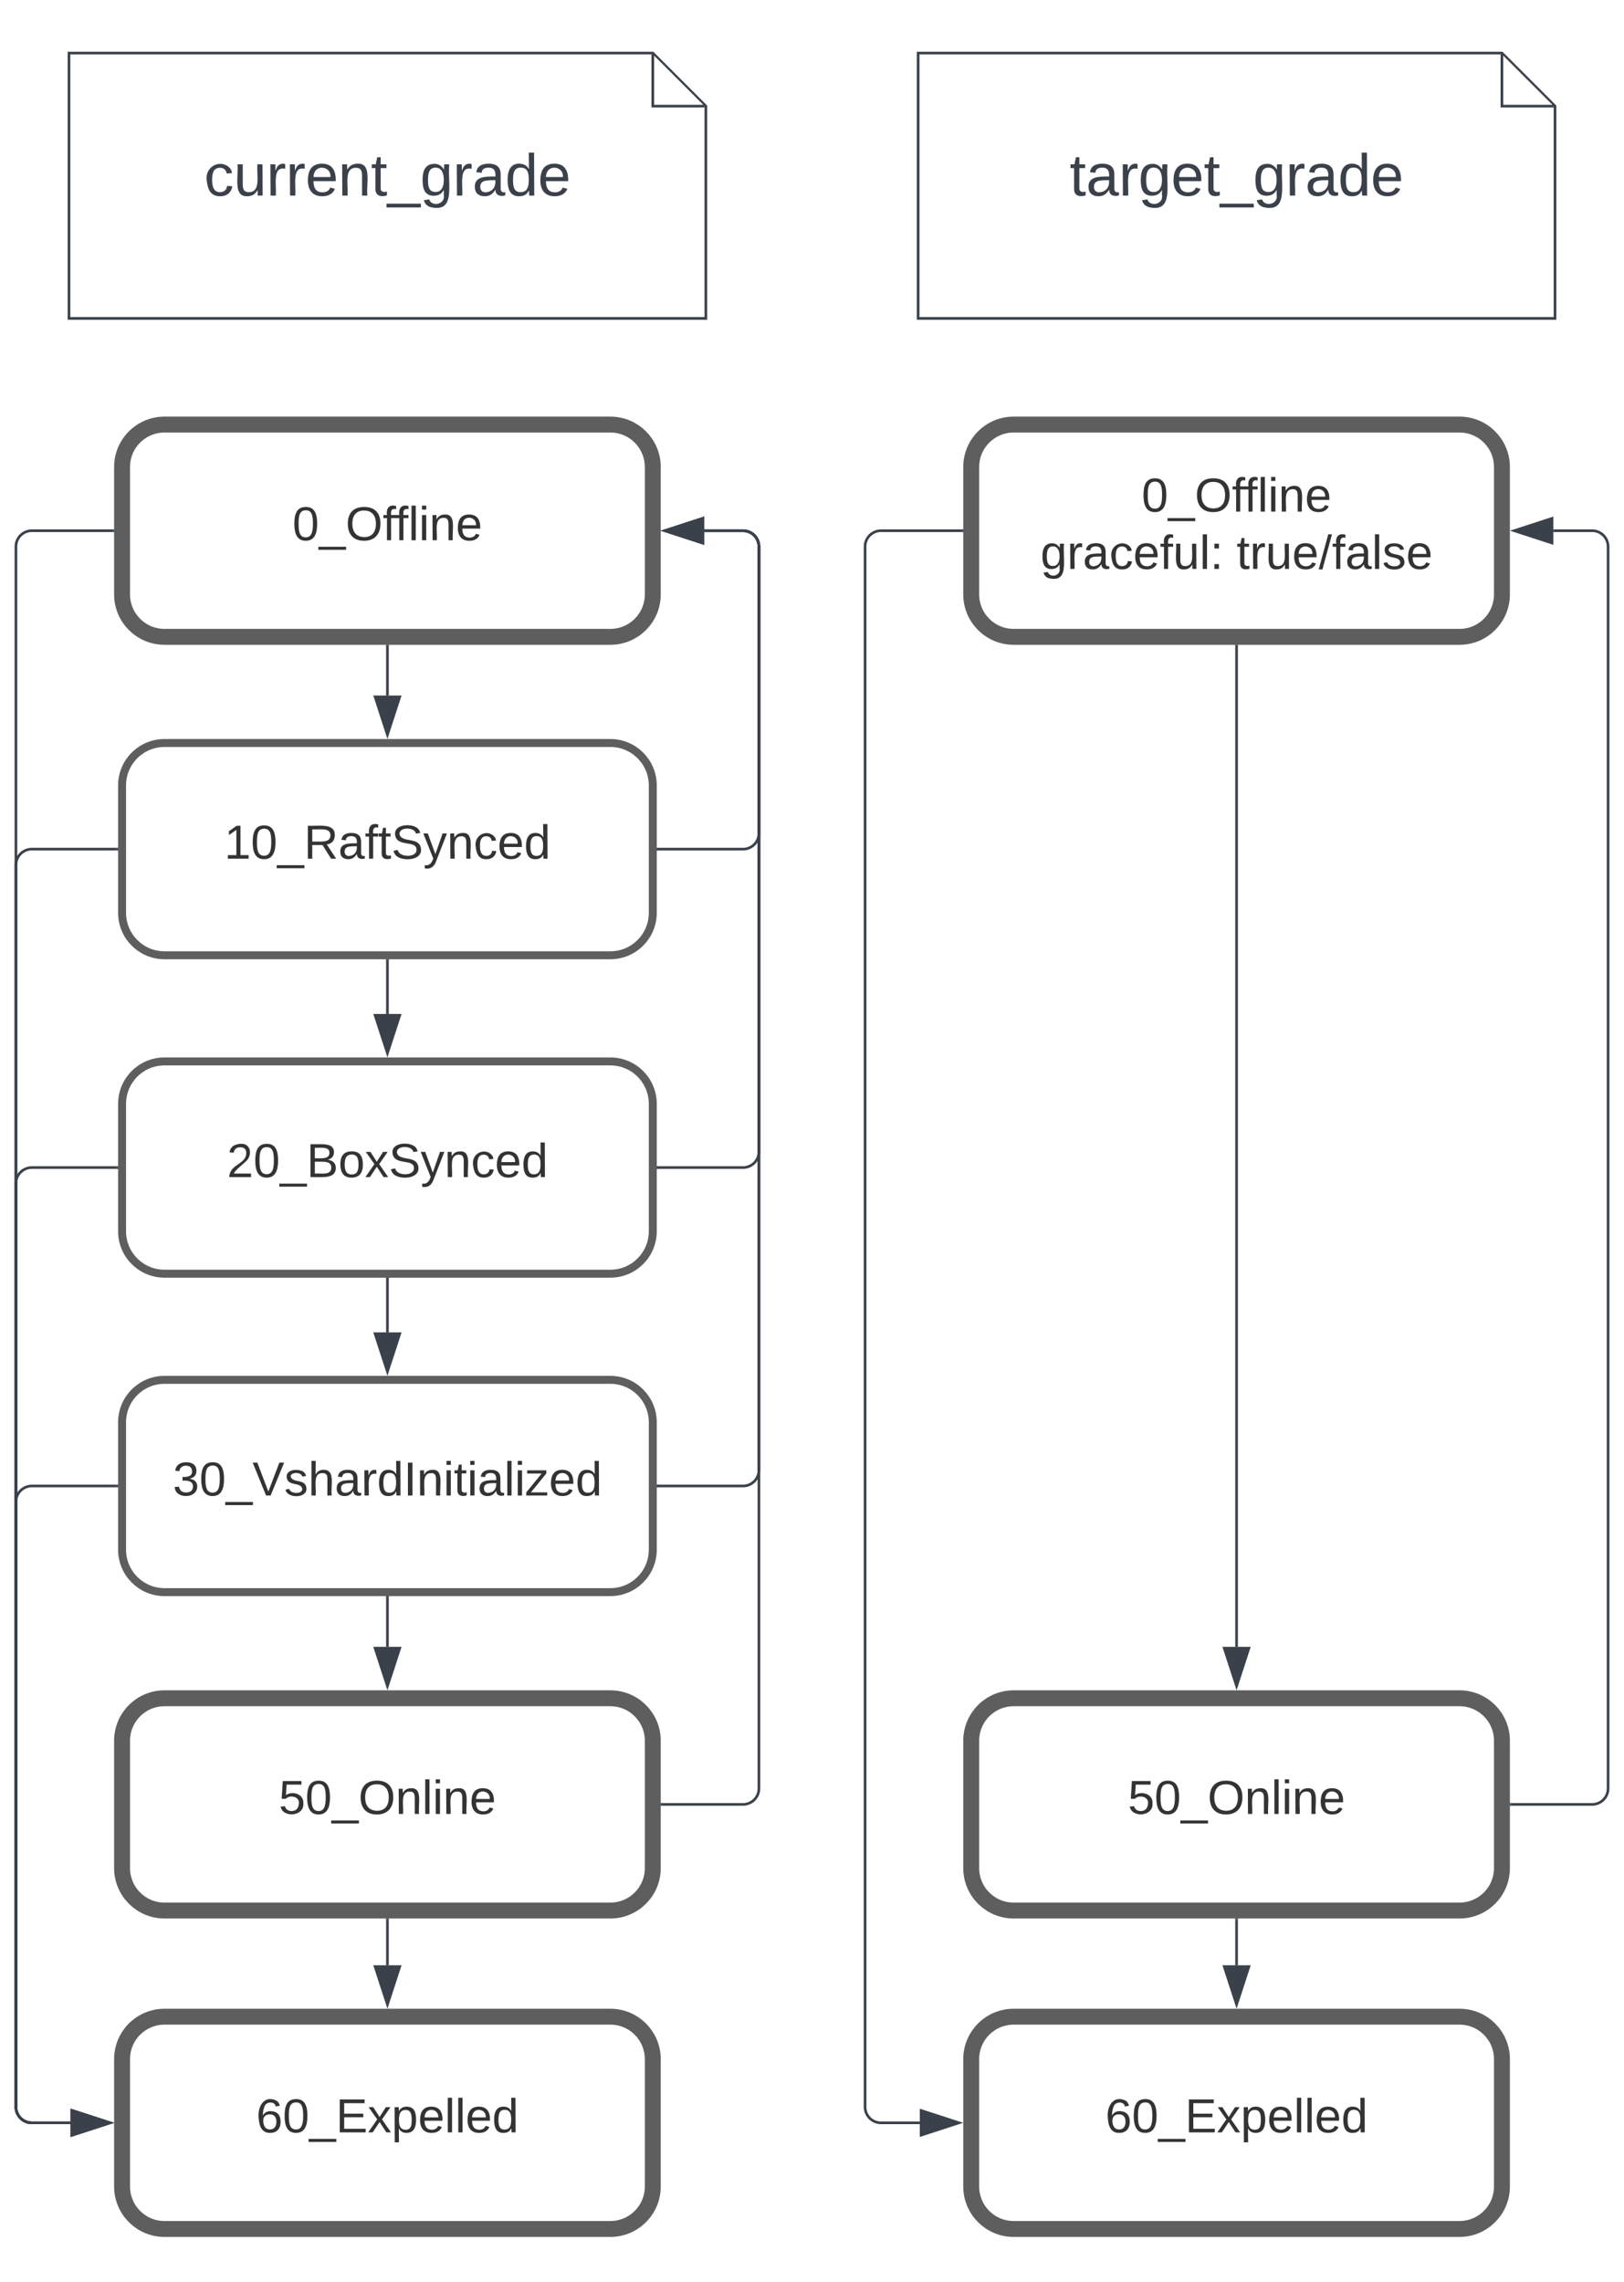 <svg xmlns="http://www.w3.org/2000/svg" xmlns:xlink="http://www.w3.org/1999/xlink" xmlns:lucid="lucid" width="612" height="860"><g transform="translate(-154 -140)" lucid:page-tab-id="0_0"><path d="M0 0h1870.87v1322.83H0z" fill="#fff"/><path d="M216 300c-8.84 0-16 7.16-16 16v48c0 8.84 7.16 16 16 16h168c8.84 0 16-7.16 16-16v-48c0-8.84-7.16-16-16-16z" stroke="#5e5e5e" stroke-width="6" fill="#fff"/><use xlink:href="#a" transform="matrix(1,0,0,1,208,308) translate(56.225 35.6)"/><path d="M216 420c-8.84 0-16 7.16-16 16v48c0 8.84 7.16 16 16 16h168c8.84 0 16-7.16 16-16v-48c0-8.84-7.16-16-16-16z" stroke="#5e5e5e" stroke-width="3" fill="#fff"/><use xlink:href="#b" transform="matrix(1,0,0,1,208,428) translate(30.525 35.6)"/><path d="M216 540c-8.84 0-16 7.16-16 16v48c0 8.84 7.16 16 16 16h168c8.84 0 16-7.16 16-16v-48c0-8.84-7.16-16-16-16z" stroke="#5e5e5e" stroke-width="3" fill="#fff"/><use xlink:href="#c" transform="matrix(1,0,0,1,208,548) translate(31.5 35.6)"/><path d="M216 660c-8.84 0-16 7.16-16 16v48c0 8.84 7.16 16 16 16h168c8.84 0 16-7.16 16-16v-48c0-8.84-7.16-16-16-16z" stroke="#5e5e5e" stroke-width="3" fill="#fff"/><use xlink:href="#d" transform="matrix(1,0,0,1,208,668) translate(11.125 35.6)"/><path d="M216 780c-8.84 0-16 7.16-16 16v48c0 8.84 7.16 16 16 16h168c8.84 0 16-7.16 16-16v-48c0-8.84-7.16-16-16-16z" stroke="#5e5e5e" stroke-width="6" fill="#fff"/><use xlink:href="#e" transform="matrix(1,0,0,1,208,788) translate(51.05 35.6)"/><path d="M300 742v18.62" stroke="#3a414a" fill="none"/><path d="M300.5 742h-1v-.5h1z" stroke="#3a414a" stroke-width=".05" fill="#3a414a"/><path d="M300 775.38l-4.64-14.26h9.28z" stroke="#3a414a" fill="#3a414a"/><path d="M216 900c-8.84 0-16 7.16-16 16v48c0 8.84 7.16 16 16 16h168c8.84 0 16-7.16 16-16v-48c0-8.84-7.16-16-16-16z" stroke="#5e5e5e" stroke-width="6" fill="#fff"/><use xlink:href="#f" transform="matrix(1,0,0,1,208,908) translate(42.55 35.6)"/><path d="M402 460h32a6 6 0 0 0 6-6V346a6 6 0 0 0-6-6h-14.62" stroke="#3a414a" fill="none"/><path d="M402 460.5h-.5v-1h.5z" stroke="#3a414a" stroke-width=".05" fill="#3a414a"/><path d="M404.62 340l14.26-4.64v9.28z" stroke="#3a414a" fill="#3a414a"/><path d="M402 580h32a6 6 0 0 0 6-6V346a6 6 0 0 0-6-6h-14.62" stroke="#3a414a" fill="none"/><path d="M402 580.5h-.5v-1h.5z" stroke="#3a414a" stroke-width=".05" fill="#3a414a"/><path d="M404.62 340l14.26-4.64v9.28z" stroke="#3a414a" fill="#3a414a"/><path d="M402 700h32a6 6 0 0 0 6-6V346a6 6 0 0 0-6-6h-14.62" stroke="#3a414a" fill="none"/><path d="M402 700.5h-.5v-1h.5z" stroke="#3a414a" stroke-width=".05" fill="#3a414a"/><path d="M404.62 340l14.26-4.64v9.28z" stroke="#3a414a" fill="#3a414a"/><path d="M403.5 820H434a6 6 0 0 0 6-6V346a6 6 0 0 0-6-6h-14.62" stroke="#3a414a" fill="none"/><path d="M403.5 820.5h-.5v-1h.5z" stroke="#3a414a" stroke-width=".05" fill="#3a414a"/><path d="M404.62 340l14.26-4.64v9.28z" stroke="#3a414a" fill="#3a414a"/><path d="M300 383.5v18.62" stroke="#3a414a" fill="none"/><path d="M300.5 383.5h-1v-.5h1z" stroke="#3a414a" stroke-width=".05" fill="#3a414a"/><path d="M300 416.88l-4.64-14.26h9.28z" stroke="#3a414a" fill="#3a414a"/><path d="M300 502v20.12" stroke="#3a414a" fill="none"/><path d="M300.5 502h-1v-.5h1z" stroke="#3a414a" stroke-width=".05" fill="#3a414a"/><path d="M300 536.88l-4.64-14.26h9.28z" stroke="#3a414a" fill="#3a414a"/><path d="M300 622v20.12" stroke="#3a414a" fill="none"/><path d="M300.5 622h-1v-.5h1z" stroke="#3a414a" stroke-width=".05" fill="#3a414a"/><path d="M300 656.88l-4.64-14.26h9.28z" stroke="#3a414a" fill="#3a414a"/><path d="M536 300c-8.84 0-16 7.16-16 16v48c0 8.84 7.16 16 16 16h168c8.84 0 16-7.16 16-16v-48c0-8.84-7.16-16-16-16z" stroke="#5e5e5e" stroke-width="6" fill="#fff"/><use xlink:href="#g" transform="matrix(1,0,0,1,528,308) translate(56.225 24.8)"/><use xlink:href="#h" transform="matrix(1,0,0,1,528,308) translate(18.1 46.4)"/><use xlink:href="#i" transform="matrix(1,0,0,1,528,308) translate(92 46.4)"/><path d="M536 780c-8.84 0-16 7.16-16 16v48c0 8.84 7.16 16 16 16h168c8.84 0 16-7.16 16-16v-48c0-8.84-7.16-16-16-16z" stroke="#5e5e5e" stroke-width="6" fill="#fff"/><use xlink:href="#e" transform="matrix(1,0,0,1,528,788) translate(51.05 35.6)"/><path d="M536 900c-8.84 0-16 7.16-16 16v48c0 8.84 7.16 16 16 16h168c8.84 0 16-7.16 16-16v-48c0-8.84-7.16-16-16-16z" stroke="#5e5e5e" stroke-width="6" fill="#fff"/><use xlink:href="#f" transform="matrix(1,0,0,1,528,908) translate(42.55 35.6)"/><path d="M723.5 820H754a6 6 0 0 0 6-6V346a6 6 0 0 0-6-6h-14.62" stroke="#3a414a" fill="none"/><path d="M723.5 820.5h-.5v-1h.5z" stroke="#3a414a" stroke-width=".05" fill="#3a414a"/><path d="M724.62 340l14.26-4.64v9.28z" stroke="#3a414a" fill="#3a414a"/><path d="M620 863.5v17.12" stroke="#3a414a" fill="none"/><path d="M620.5 863.5h-1v-.5h1z" stroke="#3a414a" stroke-width=".05" fill="#3a414a"/><path d="M620 895.38l-4.64-14.26h9.28z" stroke="#3a414a" fill="#3a414a"/><path d="M620 383.5v377.12" stroke="#3a414a" fill="none"/><path d="M620.5 383.5h-1v-.5h1z" stroke="#3a414a" stroke-width=".05" fill="#3a414a"/><path d="M620 775.38l-4.64-14.26h9.28z" stroke="#3a414a" fill="#3a414a"/><path d="M180 160h220l20 20v80H180z" stroke="#3a414a" fill="#fff"/><path d="M400 160.48V180h19.52" stroke="#3a414a" fill="#fff"/><use xlink:href="#j" transform="matrix(1,0,0,1,185,165) translate(45.957 48.715)"/><path d="M500 160h220l20 20v80H500z" stroke="#3a414a" fill="#fff"/><path d="M720 160.48V180h19.52" stroke="#3a414a" fill="#fff"/><use xlink:href="#k" transform="matrix(1,0,0,1,505,165) translate(52.099 48.715)"/><path d="M300 863.5v17.12" stroke="#3a414a" fill="none"/><path d="M300.5 863.5h-1v-.5h1z" stroke="#3a414a" stroke-width=".05" fill="#3a414a"/><path d="M300 895.38l-4.64-14.26h9.28z" stroke="#3a414a" fill="#3a414a"/><path d="M196.5 340H166a6 6 0 0 0-6 6v588a6 6 0 0 0 6 6h14.62" stroke="#3a414a" fill="none"/><path d="M197 340.5h-.5v-1h.5z" stroke="#3a414a" stroke-width=".05" fill="#3a414a"/><path d="M195.38 940l-14.26 4.64v-9.28z" stroke="#3a414a" fill="#3a414a"/><path d="M198 460h-32a6 6 0 0 0-6 6v468a6 6 0 0 0 6 6h14.62" stroke="#3a414a" fill="none"/><path d="M198.5 460.5h-.5v-1h.5z" stroke="#3a414a" stroke-width=".05" fill="#3a414a"/><path d="M195.38 940l-14.26 4.64v-9.28z" stroke="#3a414a" fill="#3a414a"/><path d="M198 580h-32a6 6 0 0 0-6 6v348a6 6 0 0 0 6 6h14.62" stroke="#3a414a" fill="none"/><path d="M198.5 580.5h-.5v-1h.5z" stroke="#3a414a" stroke-width=".05" fill="#3a414a"/><path d="M195.38 940l-14.26 4.64v-9.28z" stroke="#3a414a" fill="#3a414a"/><path d="M198 700h-32a6 6 0 0 0-6 6v228a6 6 0 0 0 6 6h14.62" stroke="#3a414a" fill="none"/><path d="M198.5 700.5h-.5v-1h.5z" stroke="#3a414a" stroke-width=".05" fill="#3a414a"/><path d="M195.38 940l-14.26 4.64v-9.28z" stroke="#3a414a" fill="#3a414a"/><path d="M516.5 340H486a6 6 0 0 0-6 6v588a6 6 0 0 0 6 6h14.62" stroke="#3a414a" fill="none"/><path d="M517 340.5h-.5v-1h.5z" stroke="#3a414a" stroke-width=".05" fill="#3a414a"/><path d="M515.38 940l-14.26 4.64v-9.28z" stroke="#3a414a" fill="#3a414a"/><defs><path fill="#333" d="M101-251c68 0 85 55 85 127S166 4 100 4C33 4 14-52 14-124c0-73 17-127 87-127zm-1 229c47 0 54-49 54-102s-4-102-53-102c-51 0-55 48-55 102 0 53 5 102 54 102" id="l"/><path fill="#333" d="M-5 72V49h209v23H-5" id="m"/><path fill="#333" d="M140-251c81 0 123 46 123 126C263-46 219 4 140 4 59 4 17-45 17-125s42-126 123-126zm0 227c63 0 89-41 89-101s-29-99-89-99c-61 0-89 39-89 99S79-25 140-24" id="n"/><path fill="#333" d="M101-234c-31-9-42 10-38 44h38v23H63V0H32v-167H5v-23h27c-7-52 17-82 69-68v24" id="o"/><path fill="#333" d="M24 0v-261h32V0H24" id="p"/><path fill="#333" d="M24-231v-30h32v30H24zM24 0v-190h32V0H24" id="q"/><path fill="#333" d="M117-194c89-4 53 116 60 194h-32v-121c0-31-8-49-39-48C34-167 62-67 57 0H25l-1-190h30c1 10-1 24 2 32 11-22 29-35 61-36" id="r"/><path fill="#333" d="M100-194c63 0 86 42 84 106H49c0 40 14 67 53 68 26 1 43-12 49-29l28 8c-11 28-37 45-77 45C44 4 14-33 15-96c1-61 26-98 85-98zm52 81c6-60-76-77-97-28-3 7-6 17-6 28h103" id="s"/><g id="a"><use transform="matrix(0.05,0,0,0.05,0,0)" xlink:href="#l"/><use transform="matrix(0.05,0,0,0.05,10,0)" xlink:href="#m"/><use transform="matrix(0.05,0,0,0.05,20,0)" xlink:href="#n"/><use transform="matrix(0.05,0,0,0.05,34,0)" xlink:href="#o"/><use transform="matrix(0.05,0,0,0.05,38.65,0)" xlink:href="#o"/><use transform="matrix(0.05,0,0,0.05,43.65,0)" xlink:href="#p"/><use transform="matrix(0.05,0,0,0.05,47.6,0)" xlink:href="#q"/><use transform="matrix(0.05,0,0,0.05,51.55,0)" xlink:href="#r"/><use transform="matrix(0.05,0,0,0.05,61.55,0)" xlink:href="#s"/></g><path fill="#333" d="M27 0v-27h64v-190l-56 39v-29l58-41h29v221h61V0H27" id="t"/><path fill="#333" d="M233-177c-1 41-23 64-60 70L243 0h-38l-65-103H63V0H30v-248c88 3 205-21 203 71zM63-129c60-2 137 13 137-47 0-61-80-42-137-45v92" id="u"/><path fill="#333" d="M141-36C126-15 110 5 73 4 37 3 15-17 15-53c-1-64 63-63 125-63 3-35-9-54-41-54-24 1-41 7-42 31l-33-3c5-37 33-52 76-52 45 0 72 20 72 64v82c-1 20 7 32 28 27v20c-31 9-61-2-59-35zM48-53c0 20 12 33 32 33 41-3 63-29 60-74-43 2-92-5-92 41" id="v"/><path fill="#333" d="M59-47c-2 24 18 29 38 22v24C64 9 27 4 27-40v-127H5v-23h24l9-43h21v43h35v23H59v120" id="w"/><path fill="#333" d="M185-189c-5-48-123-54-124 2 14 75 158 14 163 119 3 78-121 87-175 55-17-10-28-26-33-46l33-7c5 56 141 63 141-1 0-78-155-14-162-118-5-82 145-84 179-34 5 7 8 16 11 25" id="x"/><path fill="#333" d="M179-190L93 31C79 59 56 82 12 73V49c39 6 53-20 64-50L1-190h34L92-34l54-156h33" id="y"/><path fill="#333" d="M96-169c-40 0-48 33-48 73s9 75 48 75c24 0 41-14 43-38l32 2c-6 37-31 61-74 61-59 0-76-41-82-99-10-93 101-131 147-64 4 7 5 14 7 22l-32 3c-4-21-16-35-41-35" id="z"/><path fill="#333" d="M85-194c31 0 48 13 60 33l-1-100h32l1 261h-30c-2-10 0-23-3-31C134-8 116 4 85 4 32 4 16-35 15-94c0-66 23-100 70-100zm9 24c-40 0-46 34-46 75 0 40 6 74 45 74 42 0 51-32 51-76 0-42-9-74-50-73" id="A"/><g id="b"><use transform="matrix(0.05,0,0,0.05,0,0)" xlink:href="#t"/><use transform="matrix(0.05,0,0,0.05,10,0)" xlink:href="#l"/><use transform="matrix(0.05,0,0,0.05,20,0)" xlink:href="#m"/><use transform="matrix(0.05,0,0,0.05,30,0)" xlink:href="#u"/><use transform="matrix(0.05,0,0,0.05,42.95,0)" xlink:href="#v"/><use transform="matrix(0.05,0,0,0.05,52.95,0)" xlink:href="#o"/><use transform="matrix(0.05,0,0,0.05,57.95,0)" xlink:href="#w"/><use transform="matrix(0.05,0,0,0.05,62.95,0)" xlink:href="#x"/><use transform="matrix(0.05,0,0,0.05,74.95,0)" xlink:href="#y"/><use transform="matrix(0.05,0,0,0.05,83.95,0)" xlink:href="#r"/><use transform="matrix(0.05,0,0,0.05,93.95,0)" xlink:href="#z"/><use transform="matrix(0.05,0,0,0.05,102.95,0)" xlink:href="#s"/><use transform="matrix(0.05,0,0,0.05,112.95,0)" xlink:href="#A"/></g><path fill="#333" d="M101-251c82-7 93 87 43 132L82-64C71-53 59-42 53-27h129V0H18c2-99 128-94 128-182 0-28-16-43-45-43s-46 15-49 41l-32-3c6-41 34-60 81-64" id="B"/><path fill="#333" d="M160-131c35 5 61 23 61 61C221 17 115-2 30 0v-248c76 3 177-17 177 60 0 33-19 50-47 57zm-97-11c50-1 110 9 110-42 0-47-63-36-110-37v79zm0 115c55-2 124 14 124-45 0-56-70-42-124-44v89" id="C"/><path fill="#333" d="M100-194c62-1 85 37 85 99 1 63-27 99-86 99S16-35 15-95c0-66 28-99 85-99zM99-20c44 1 53-31 53-75 0-43-8-75-51-75s-53 32-53 75 10 74 51 75" id="D"/><path fill="#333" d="M141 0L90-78 38 0H4l68-98-65-92h35l48 74 47-74h35l-64 92 68 98h-35" id="E"/><g id="c"><use transform="matrix(0.05,0,0,0.05,0,0)" xlink:href="#B"/><use transform="matrix(0.05,0,0,0.05,10,0)" xlink:href="#l"/><use transform="matrix(0.05,0,0,0.05,20,0)" xlink:href="#m"/><use transform="matrix(0.05,0,0,0.05,30,0)" xlink:href="#C"/><use transform="matrix(0.05,0,0,0.05,42,0)" xlink:href="#D"/><use transform="matrix(0.05,0,0,0.05,52,0)" xlink:href="#E"/><use transform="matrix(0.05,0,0,0.05,61,0)" xlink:href="#x"/><use transform="matrix(0.05,0,0,0.05,73,0)" xlink:href="#y"/><use transform="matrix(0.05,0,0,0.05,82,0)" xlink:href="#r"/><use transform="matrix(0.05,0,0,0.05,92,0)" xlink:href="#z"/><use transform="matrix(0.05,0,0,0.05,101,0)" xlink:href="#s"/><use transform="matrix(0.05,0,0,0.05,111,0)" xlink:href="#A"/></g><path fill="#333" d="M126-127c33 6 58 20 58 59 0 88-139 92-164 29-3-8-5-16-6-25l32-3c6 27 21 44 54 44 32 0 52-15 52-46 0-38-36-46-79-43v-28c39 1 72-4 72-42 0-27-17-43-46-43-28 0-47 15-49 41l-32-3c6-42 35-63 81-64 48-1 79 21 79 65 0 36-21 52-52 59" id="F"/><path fill="#333" d="M137 0h-34L2-248h35l83 218 83-218h36" id="G"/><path fill="#333" d="M135-143c-3-34-86-38-87 0 15 53 115 12 119 90S17 21 10-45l28-5c4 36 97 45 98 0-10-56-113-15-118-90-4-57 82-63 122-42 12 7 21 19 24 35" id="H"/><path fill="#333" d="M106-169C34-169 62-67 57 0H25v-261h32l-1 103c12-21 28-36 61-36 89 0 53 116 60 194h-32v-121c2-32-8-49-39-48" id="I"/><path fill="#333" d="M114-163C36-179 61-72 57 0H25l-1-190h30c1 12-1 29 2 39 6-27 23-49 58-41v29" id="J"/><path fill="#333" d="M33 0v-248h34V0H33" id="K"/><path fill="#333" d="M9 0v-24l116-142H16v-24h144v24L44-24h123V0H9" id="L"/><g id="d"><use transform="matrix(0.05,0,0,0.05,0,0)" xlink:href="#F"/><use transform="matrix(0.05,0,0,0.05,10,0)" xlink:href="#l"/><use transform="matrix(0.05,0,0,0.05,20,0)" xlink:href="#m"/><use transform="matrix(0.05,0,0,0.05,30,0)" xlink:href="#G"/><use transform="matrix(0.05,0,0,0.05,42,0)" xlink:href="#H"/><use transform="matrix(0.05,0,0,0.05,51,0)" xlink:href="#I"/><use transform="matrix(0.05,0,0,0.05,61,0)" xlink:href="#v"/><use transform="matrix(0.05,0,0,0.05,71,0)" xlink:href="#J"/><use transform="matrix(0.05,0,0,0.05,76.95,0)" xlink:href="#A"/><use transform="matrix(0.05,0,0,0.05,86.95,0)" xlink:href="#K"/><use transform="matrix(0.05,0,0,0.05,91.95,0)" xlink:href="#r"/><use transform="matrix(0.05,0,0,0.05,101.95,0)" xlink:href="#q"/><use transform="matrix(0.05,0,0,0.05,105.9,0)" xlink:href="#w"/><use transform="matrix(0.05,0,0,0.05,110.9,0)" xlink:href="#q"/><use transform="matrix(0.05,0,0,0.05,114.85,0)" xlink:href="#v"/><use transform="matrix(0.05,0,0,0.05,124.85,0)" xlink:href="#p"/><use transform="matrix(0.05,0,0,0.05,128.8,0)" xlink:href="#q"/><use transform="matrix(0.05,0,0,0.05,132.75,0)" xlink:href="#L"/><use transform="matrix(0.05,0,0,0.05,141.75,0)" xlink:href="#s"/><use transform="matrix(0.05,0,0,0.05,151.75,0)" xlink:href="#A"/></g><path fill="#333" d="M54-142c48-35 137-8 131 61C196 18 31 33 14-55l32-4c7 23 22 37 52 37 35-1 51-22 54-58 4-55-73-65-99-34H22l8-134h141v27H59" id="M"/><g id="e"><use transform="matrix(0.05,0,0,0.05,0,0)" xlink:href="#M"/><use transform="matrix(0.05,0,0,0.05,10,0)" xlink:href="#l"/><use transform="matrix(0.05,0,0,0.05,20,0)" xlink:href="#m"/><use transform="matrix(0.05,0,0,0.05,30,0)" xlink:href="#n"/><use transform="matrix(0.05,0,0,0.05,44,0)" xlink:href="#r"/><use transform="matrix(0.05,0,0,0.05,54,0)" xlink:href="#p"/><use transform="matrix(0.05,0,0,0.05,57.95,0)" xlink:href="#q"/><use transform="matrix(0.05,0,0,0.05,61.9,0)" xlink:href="#r"/><use transform="matrix(0.05,0,0,0.05,71.9,0)" xlink:href="#s"/></g><path fill="#333" d="M110-160c48 1 74 30 74 79 0 53-28 85-80 85-65 0-83-55-86-122-5-90 50-162 133-122 14 7 22 21 27 39l-31 6c-5-40-67-38-82-6-9 19-15 44-15 74 11-20 30-34 60-33zm-7 138c34 0 49-23 49-58s-16-56-50-56c-29 0-50 16-49 49 1 36 15 65 50 65" id="N"/><path fill="#333" d="M30 0v-248h187v28H63v79h144v27H63v87h162V0H30" id="O"/><path fill="#333" d="M115-194c55 1 70 41 70 98S169 2 115 4C84 4 66-9 55-30l1 105H24l-1-265h31l2 30c10-21 28-34 59-34zm-8 174c40 0 45-34 45-75s-6-73-45-74c-42 0-51 32-51 76 0 43 10 73 51 73" id="P"/><g id="f"><use transform="matrix(0.05,0,0,0.05,0,0)" xlink:href="#N"/><use transform="matrix(0.05,0,0,0.05,10,0)" xlink:href="#l"/><use transform="matrix(0.05,0,0,0.05,20,0)" xlink:href="#m"/><use transform="matrix(0.05,0,0,0.05,30,0)" xlink:href="#O"/><use transform="matrix(0.05,0,0,0.05,42,0)" xlink:href="#E"/><use transform="matrix(0.05,0,0,0.05,51,0)" xlink:href="#P"/><use transform="matrix(0.05,0,0,0.05,61,0)" xlink:href="#s"/><use transform="matrix(0.05,0,0,0.05,71,0)" xlink:href="#p"/><use transform="matrix(0.05,0,0,0.05,74.95,0)" xlink:href="#p"/><use transform="matrix(0.05,0,0,0.05,78.9,0)" xlink:href="#s"/><use transform="matrix(0.05,0,0,0.05,88.9,0)" xlink:href="#A"/></g><g id="g"><use transform="matrix(0.05,0,0,0.05,0,0)" xlink:href="#l"/><use transform="matrix(0.05,0,0,0.05,10,0)" xlink:href="#m"/><use transform="matrix(0.05,0,0,0.05,20,0)" xlink:href="#n"/><use transform="matrix(0.05,0,0,0.05,34,0)" xlink:href="#o"/><use transform="matrix(0.05,0,0,0.05,38.65,0)" xlink:href="#o"/><use transform="matrix(0.05,0,0,0.05,43.65,0)" xlink:href="#p"/><use transform="matrix(0.05,0,0,0.05,47.6,0)" xlink:href="#q"/><use transform="matrix(0.05,0,0,0.05,51.55,0)" xlink:href="#r"/><use transform="matrix(0.05,0,0,0.05,61.55,0)" xlink:href="#s"/></g><path fill="#333" d="M177-190C167-65 218 103 67 71c-23-6-38-20-44-43l32-5c15 47 100 32 89-28v-30C133-14 115 1 83 1 29 1 15-40 15-95c0-56 16-97 71-98 29-1 48 16 59 35 1-10 0-23 2-32h30zM94-22c36 0 50-32 50-73 0-42-14-75-50-75-39 0-46 34-46 75s6 73 46 73" id="Q"/><path fill="#333" d="M84 4C-5 8 30-112 23-190h32v120c0 31 7 50 39 49 72-2 45-101 50-169h31l1 190h-30c-1-10 1-25-2-33-11 22-28 36-60 37" id="R"/><path fill="#333" d="M33-154v-36h34v36H33zM33 0v-36h34V0H33" id="S"/><g id="h"><use transform="matrix(0.05,0,0,0.05,0,0)" xlink:href="#Q"/><use transform="matrix(0.05,0,0,0.05,10,0)" xlink:href="#J"/><use transform="matrix(0.05,0,0,0.05,15.95,0)" xlink:href="#v"/><use transform="matrix(0.05,0,0,0.05,25.95,0)" xlink:href="#z"/><use transform="matrix(0.05,0,0,0.05,34.95,0)" xlink:href="#s"/><use transform="matrix(0.05,0,0,0.05,44.95,0)" xlink:href="#o"/><use transform="matrix(0.05,0,0,0.05,49.95,0)" xlink:href="#R"/><use transform="matrix(0.05,0,0,0.05,59.95,0)" xlink:href="#p"/><use transform="matrix(0.05,0,0,0.05,63.9,0)" xlink:href="#S"/></g><path fill="#333" d="M0 4l72-265h28L28 4H0" id="T"/><g id="i"><use transform="matrix(0.05,0,0,0.05,0,0)" xlink:href="#w"/><use transform="matrix(0.05,0,0,0.05,5,0)" xlink:href="#J"/><use transform="matrix(0.05,0,0,0.05,10.95,0)" xlink:href="#R"/><use transform="matrix(0.05,0,0,0.05,20.95,0)" xlink:href="#s"/><use transform="matrix(0.05,0,0,0.05,30.95,0)" xlink:href="#T"/><use transform="matrix(0.05,0,0,0.05,35.95,0)" xlink:href="#o"/><use transform="matrix(0.05,0,0,0.05,40.95,0)" xlink:href="#v"/><use transform="matrix(0.05,0,0,0.05,50.95,0)" xlink:href="#p"/><use transform="matrix(0.05,0,0,0.05,54.9,0)" xlink:href="#H"/><use transform="matrix(0.05,0,0,0.05,63.9,0)" xlink:href="#s"/></g><path fill="#3a414a" d="M96-169c-40 0-48 33-48 73s9 75 48 75c24 0 41-14 43-38l32 2c-6 37-31 61-74 61-59 0-76-41-82-99-10-93 101-131 147-64 4 7 5 14 7 22l-32 3c-4-21-16-35-41-35" id="U"/><path fill="#3a414a" d="M84 4C-5 8 30-112 23-190h32v120c0 31 7 50 39 49 72-2 45-101 50-169h31l1 190h-30c-1-10 1-25-2-33-11 22-28 36-60 37" id="V"/><path fill="#3a414a" d="M114-163C36-179 61-72 57 0H25l-1-190h30c1 12-1 29 2 39 6-27 23-49 58-41v29" id="W"/><path fill="#3a414a" d="M100-194c63 0 86 42 84 106H49c0 40 14 67 53 68 26 1 43-12 49-29l28 8c-11 28-37 45-77 45C44 4 14-33 15-96c1-61 26-98 85-98zm52 81c6-60-76-77-97-28-3 7-6 17-6 28h103" id="X"/><path fill="#3a414a" d="M117-194c89-4 53 116 60 194h-32v-121c0-31-8-49-39-48C34-167 62-67 57 0H25l-1-190h30c1 10-1 24 2 32 11-22 29-35 61-36" id="Y"/><path fill="#3a414a" d="M59-47c-2 24 18 29 38 22v24C64 9 27 4 27-40v-127H5v-23h24l9-43h21v43h35v23H59v120" id="Z"/><path fill="#3a414a" d="M-5 72V49h209v23H-5" id="aa"/><path fill="#3a414a" d="M177-190C167-65 218 103 67 71c-23-6-38-20-44-43l32-5c15 47 100 32 89-28v-30C133-14 115 1 83 1 29 1 15-40 15-95c0-56 16-97 71-98 29-1 48 16 59 35 1-10 0-23 2-32h30zM94-22c36 0 50-32 50-73 0-42-14-75-50-75-39 0-46 34-46 75s6 73 46 73" id="ab"/><path fill="#3a414a" d="M141-36C126-15 110 5 73 4 37 3 15-17 15-53c-1-64 63-63 125-63 3-35-9-54-41-54-24 1-41 7-42 31l-33-3c5-37 33-52 76-52 45 0 72 20 72 64v82c-1 20 7 32 28 27v20c-31 9-61-2-59-35zM48-53c0 20 12 33 32 33 41-3 63-29 60-74-43 2-92-5-92 41" id="ac"/><path fill="#3a414a" d="M85-194c31 0 48 13 60 33l-1-100h32l1 261h-30c-2-10 0-23-3-31C134-8 116 4 85 4 32 4 16-35 15-94c0-66 23-100 70-100zm9 24c-40 0-46 34-46 75 0 40 6 74 45 74 42 0 51-32 51-76 0-42-9-74-50-73" id="ad"/><g id="j"><use transform="matrix(0.062,0,0,0.062,0,0)" xlink:href="#U"/><use transform="matrix(0.062,0,0,0.062,11.111,0)" xlink:href="#V"/><use transform="matrix(0.062,0,0,0.062,23.457,0)" xlink:href="#W"/><use transform="matrix(0.062,0,0,0.062,30.802,0)" xlink:href="#W"/><use transform="matrix(0.062,0,0,0.062,38.148,0)" xlink:href="#X"/><use transform="matrix(0.062,0,0,0.062,50.494,0)" xlink:href="#Y"/><use transform="matrix(0.062,0,0,0.062,62.84,0)" xlink:href="#Z"/><use transform="matrix(0.062,0,0,0.062,69.012,0)" xlink:href="#aa"/><use transform="matrix(0.062,0,0,0.062,81.358,0)" xlink:href="#ab"/><use transform="matrix(0.062,0,0,0.062,93.704,0)" xlink:href="#W"/><use transform="matrix(0.062,0,0,0.062,101.049,0)" xlink:href="#ac"/><use transform="matrix(0.062,0,0,0.062,113.395,0)" xlink:href="#ad"/><use transform="matrix(0.062,0,0,0.062,125.741,0)" xlink:href="#X"/></g><g id="k"><use transform="matrix(0.062,0,0,0.062,0,0)" xlink:href="#Z"/><use transform="matrix(0.062,0,0,0.062,6.173,0)" xlink:href="#ac"/><use transform="matrix(0.062,0,0,0.062,18.519,0)" xlink:href="#W"/><use transform="matrix(0.062,0,0,0.062,25.864,0)" xlink:href="#ab"/><use transform="matrix(0.062,0,0,0.062,38.21,0)" xlink:href="#X"/><use transform="matrix(0.062,0,0,0.062,50.556,0)" xlink:href="#Z"/><use transform="matrix(0.062,0,0,0.062,56.728,0)" xlink:href="#aa"/><use transform="matrix(0.062,0,0,0.062,69.074,0)" xlink:href="#ab"/><use transform="matrix(0.062,0,0,0.062,81.42,0)" xlink:href="#W"/><use transform="matrix(0.062,0,0,0.062,88.765,0)" xlink:href="#ac"/><use transform="matrix(0.062,0,0,0.062,101.111,0)" xlink:href="#ad"/><use transform="matrix(0.062,0,0,0.062,113.457,0)" xlink:href="#X"/></g></defs></g></svg>